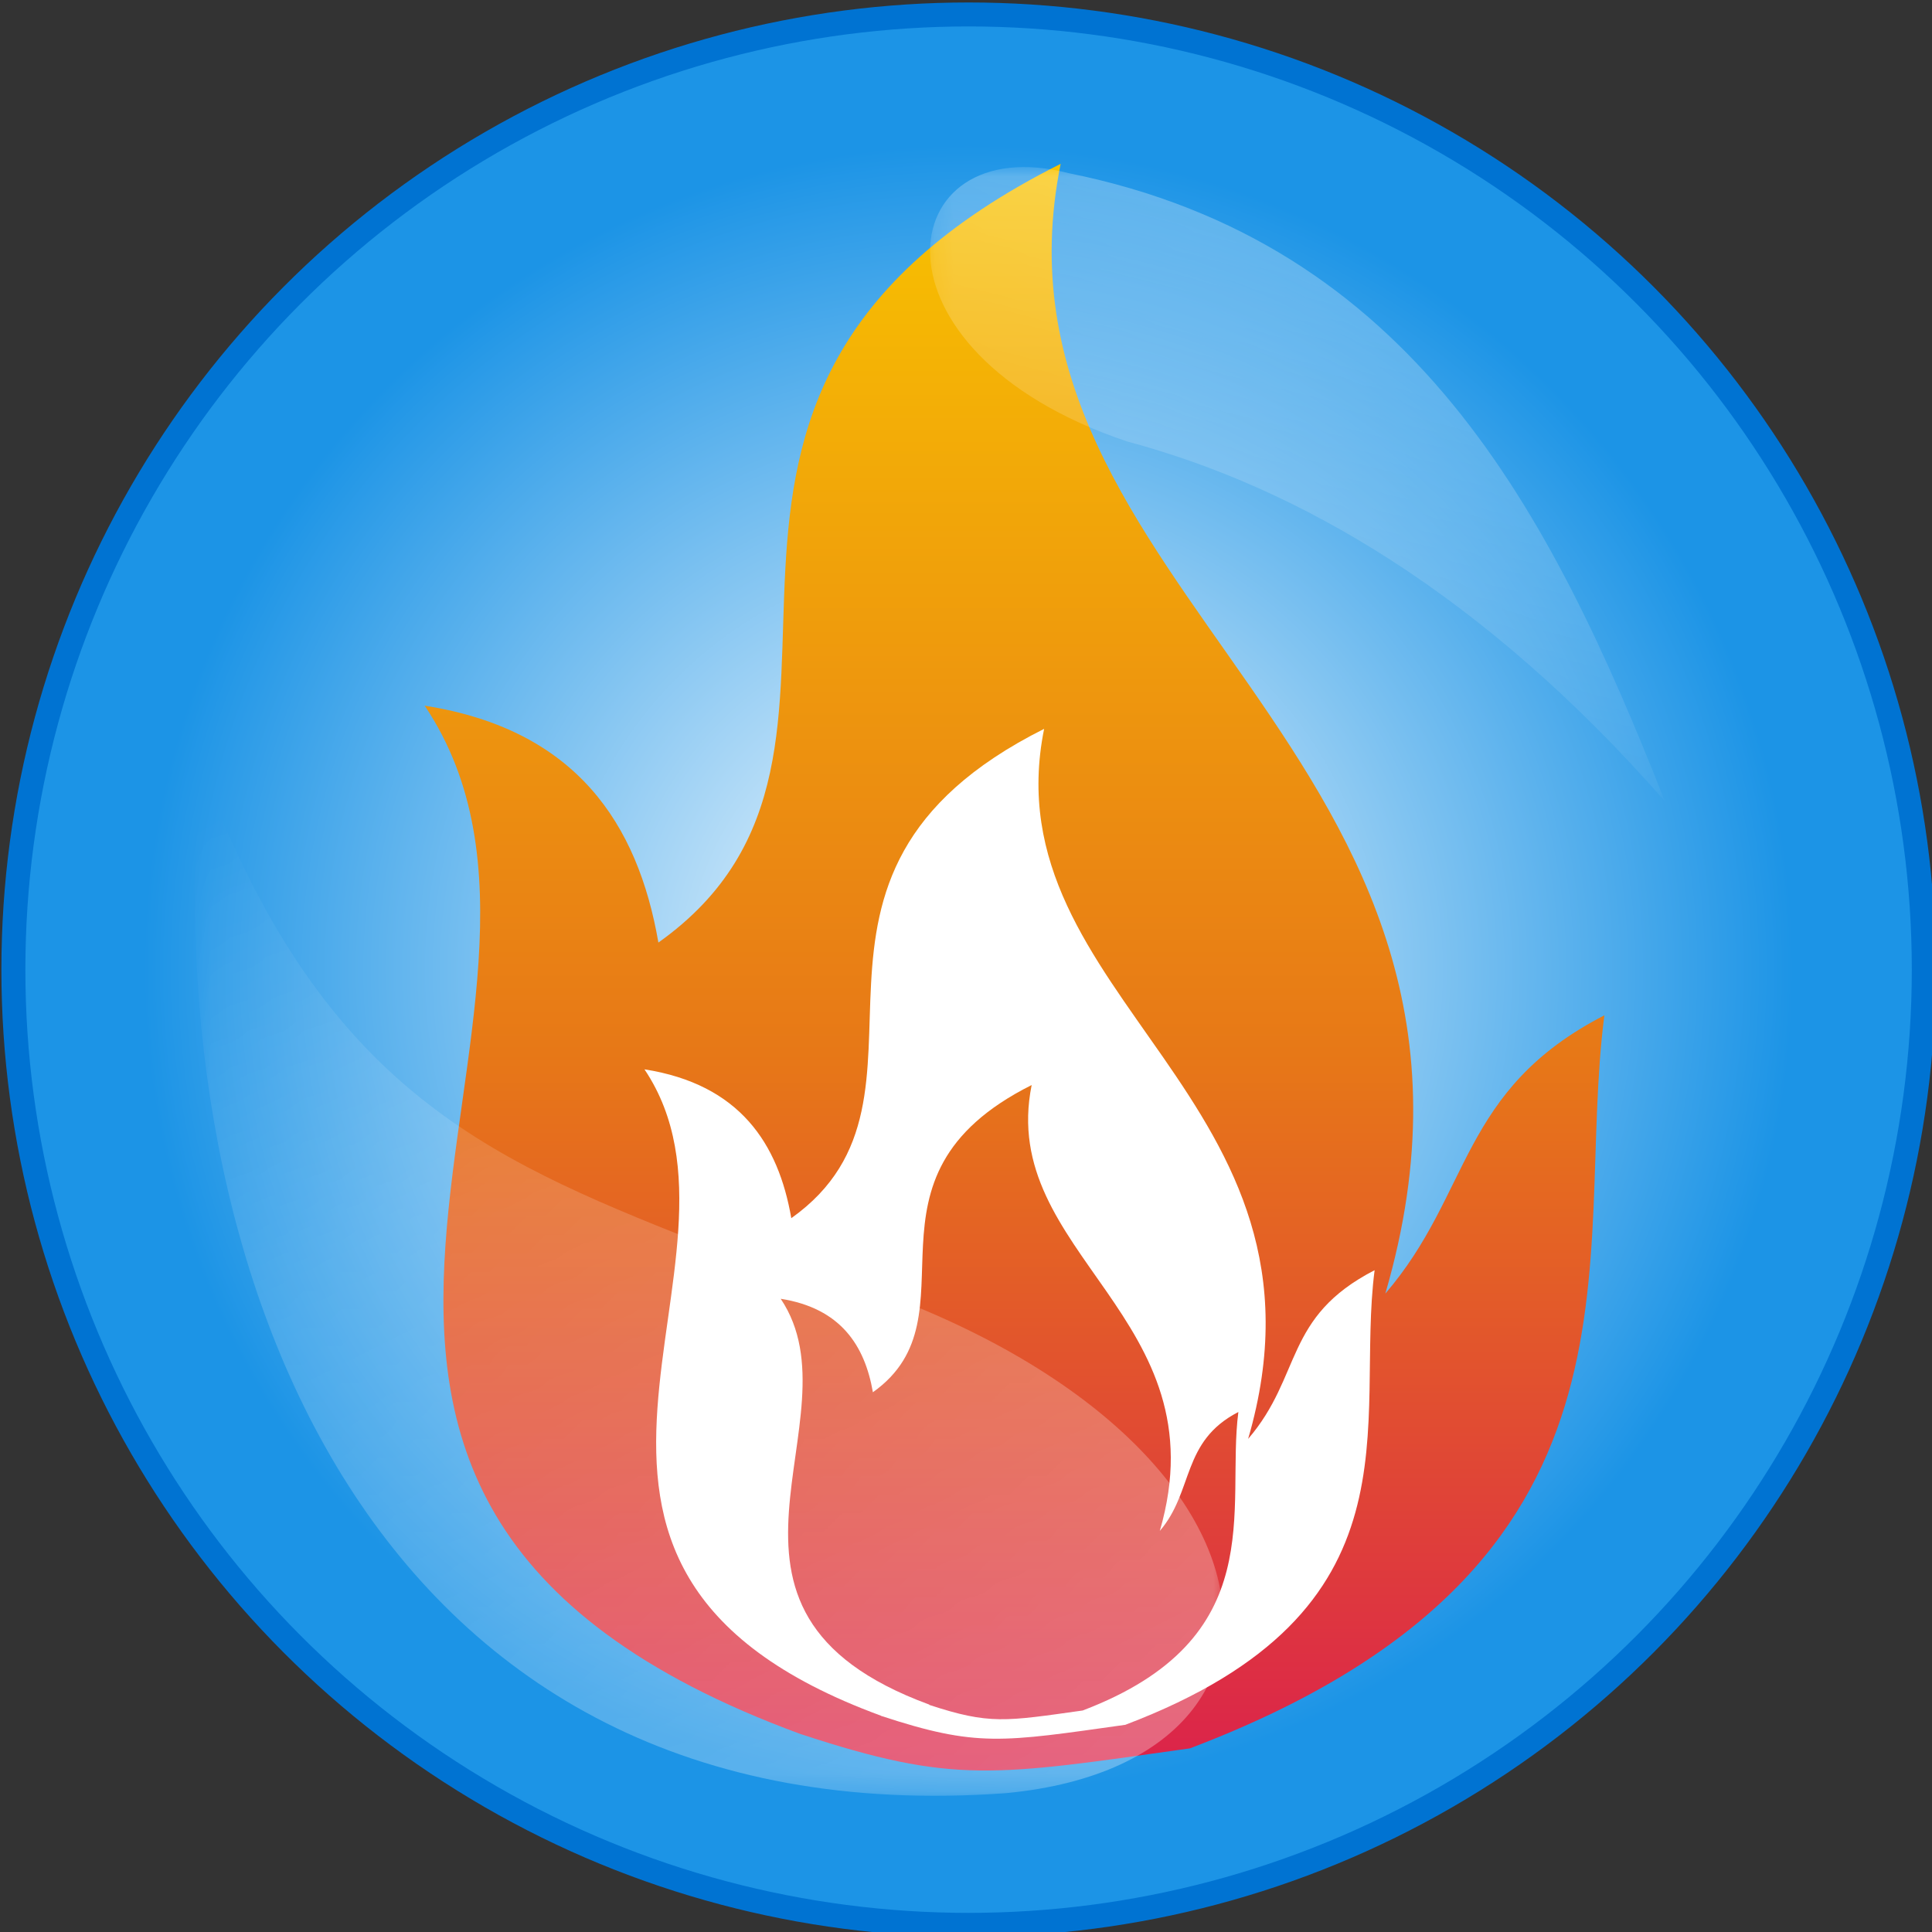 <?xml version="1.0" encoding="utf8" standalone="no"?>
<svg height="16.132" id="svg2" inkscape:export-filename="/home/sauron/develop/qutim/icons/qutim.png" inkscape:export-xdpi="2856.1414" inkscape:export-ydpi="2856.1414" inkscape:version="0.48.1 r9760" sodipodi:docname="qutim-modified.svg" viewBox="0 0 16.132 16.132" width="16.132" xmlns="http://www.w3.org/2000/svg" xmlns:cc="http://creativecommons.org/ns#" xmlns:dc="http://purl.org/dc/elements/1.1/" xmlns:inkscape="http://www.inkscape.org/namespaces/inkscape" xmlns:rdf="http://www.w3.org/1999/02/22-rdf-syntax-ns#" xmlns:sodipodi="http://sodipodi.sourceforge.net/DTD/sodipodi-0.dtd" xmlns:svg="http://www.w3.org/2000/svg">
<rect x="0" y="0" width="16.132" height="16.132" fill="#333333" stroke="none"/>
<defs id="defs4">
<linearGradient gradientUnits="userSpaceOnUse" id="id3" x1="136.69" x2="127.38" y1="117.03" y2="149.04">
<stop id="stop12" offset="0" style="stop-color:#fff"/>
<stop id="stop14" offset="1" style="stop-opacity:0;stop-color:#fff"/>
</linearGradient>
<linearGradient gradientUnits="userSpaceOnUse" id="id1" x1="115.41" x2="85.261" y1="206.62" y2="145.32">
<stop id="stop24" offset="0" style="stop-color:#fff"/>
<stop id="stop26" offset="0.639" style="stop-opacity:0.502;stop-color:#fff"/>
<stop id="stop28" offset="1" style="stop-opacity:0;stop-color:#fff"/>
</linearGradient>
<linearGradient gradientUnits="userSpaceOnUse" id="linearGradient3808" inkscape:collect="always" x1="111.07" x2="111.07" y1="203.09" y2="115.78">
<stop id="stop17" offset="0" style="stop-color:#db214c"/>
<stop id="stop19" offset="0.451" style="stop-color:#e77817"/>
<stop id="stop21" offset="1" style="stop-color:#f8c300"/>
</linearGradient>
<mask id="id0">
<rect height="55.586" id="rect16" style="fill:url(#id1)" width="55.459" x="72.607" y="148.18"/>
</mask>
<mask id="id2">
<rect height="34.24" id="rect24" style="fill:url(#id3)" width="39.657" x="112.21" y="115.92"/>
</mask>
<radialGradient cx="114.32" cy="159.21" gradientUnits="userSpaceOnUse" id="id5" r="44.44">
<stop id="stop7" offset="0" style="stop-color:#fff"/>
<stop id="stop9" offset="1" style="stop-color:#1c94e6"/>
</radialGradient>
</defs>
<sodipodi:namedview id="namedview42" inkscape:current-layer="Layer_x0020_1" inkscape:cx="9.1478641" inkscape:cy="8.1800289" inkscape:pageopacity="0" inkscape:pageshadow="2" inkscape:window-height="970" inkscape:window-maximized="1" inkscape:window-width="1280" inkscape:window-x="-7" inkscape:window-y="-8" inkscape:zoom="34.521717"/>
<g id="Layer_x0020_1" transform="matrix(.155,0,0,.155,-9.632,-16.581)">
<circle cx="114.32" cy="159.21" d="m 165.777,159.21 c 0,28.419 -23.038,51.457 -51.457,51.457 -28.419,0 -51.457,-23.038 -51.457,-51.457 0,-28.419 23.038,-51.457 51.457,-51.457 28.419,0 51.457,23.038 51.457,51.457 z" id="circle40" r="51.457" sodipodi:cx="114.32" sodipodi:cy="159.21001" sodipodi:rx="51.457001" sodipodi:ry="51.457001" style="fill:url(#id5);stroke-width:1.292;stroke-miterlimit:7;stroke:#0073d2"/>
<path d="m 105.3,200.4 c -35.13,-12.89 -9.208,-38.9 -20.28,-55.41 8.157,1.282 11.48,6.351 12.59,12.76 14.68,-10.43 -3.668,-29.25 21.67,-41.95 -4.659,23.07 26,31.67 17.49,60.86 4.661,-5.418 3.99,-10.97 11.8,-14.99 -1.715,13.22 3.481,29.7 -22.33,39.49 -10.57,1.486 -12.7,1.943 -20.95,-0.766 z" id="path42" inkscape:connector-curvature="0" style="fill:url(#linearGradient3808)"/>
<path d="m 109.6,199.4 c -22.08,-8.101 -5.786,-24.45 -12.74,-34.82 5.126,0.806 7.213,3.991 7.909,8.018 9.226,-6.554 -2.305,-18.38 13.62,-26.36 -2.928,14.5 16.34,19.9 10.99,38.25 2.929,-3.405 1.908,-6.562 6.814,-9.088 -1.078,8.308 2.786,18.34 -13.43,24.49 -6.645,0.934 -7.983,1.221 -13.16,-0.482 z" id="path44" inkscape:connector-curvature="0" style="fill:#fff"/>
<path d="m 112.2,198.8 c -13.86,-5.087 -3.633,-15.35 -8.001,-21.86 3.219,0.506 4.529,2.506 4.966,5.035 5.793,-4.116 -1.447,-11.54 8.553,-16.55 -1.839,9.104 10.26,12.5 6.903,24.02 1.839,-2.138 1.152,-4.82 4.232,-6.406 -0.677,5.216 1.796,12.21 -8.387,16.08 -4.173,0.586 -5.012,0.767 -8.265,-0.302 z" id="path46" inkscape:connector-curvature="0" style="fill:url(#linearGradient3808)"/>
<path d="m 72.94,148.2 c -2.393,27.12 9.171,57.88 43.41,55.37 19.36,-1.847 15.24,-23.29 -16.75,-29.74 -11.51,-4.557 -20.28,-8.431 -26.66,-25.64 z" id="path48" inkscape:connector-curvature="0" style="opacity:0.548;fill:#fff;mask:url(#id0)"/>
<path d="m 119.7,116.3 c 18.54,3.744 25.96,18.19 32.13,33.84 -9.798,-11.17 -19.76,-16.92 -28.96,-19.38 -14.58,-4.899 -12.68,-16.91 -3.169,-14.46 z" id="path50" inkscape:connector-curvature="0" style="opacity:0.56;fill:#fff;mask:url(#id2)"/>
</g>
</svg>
